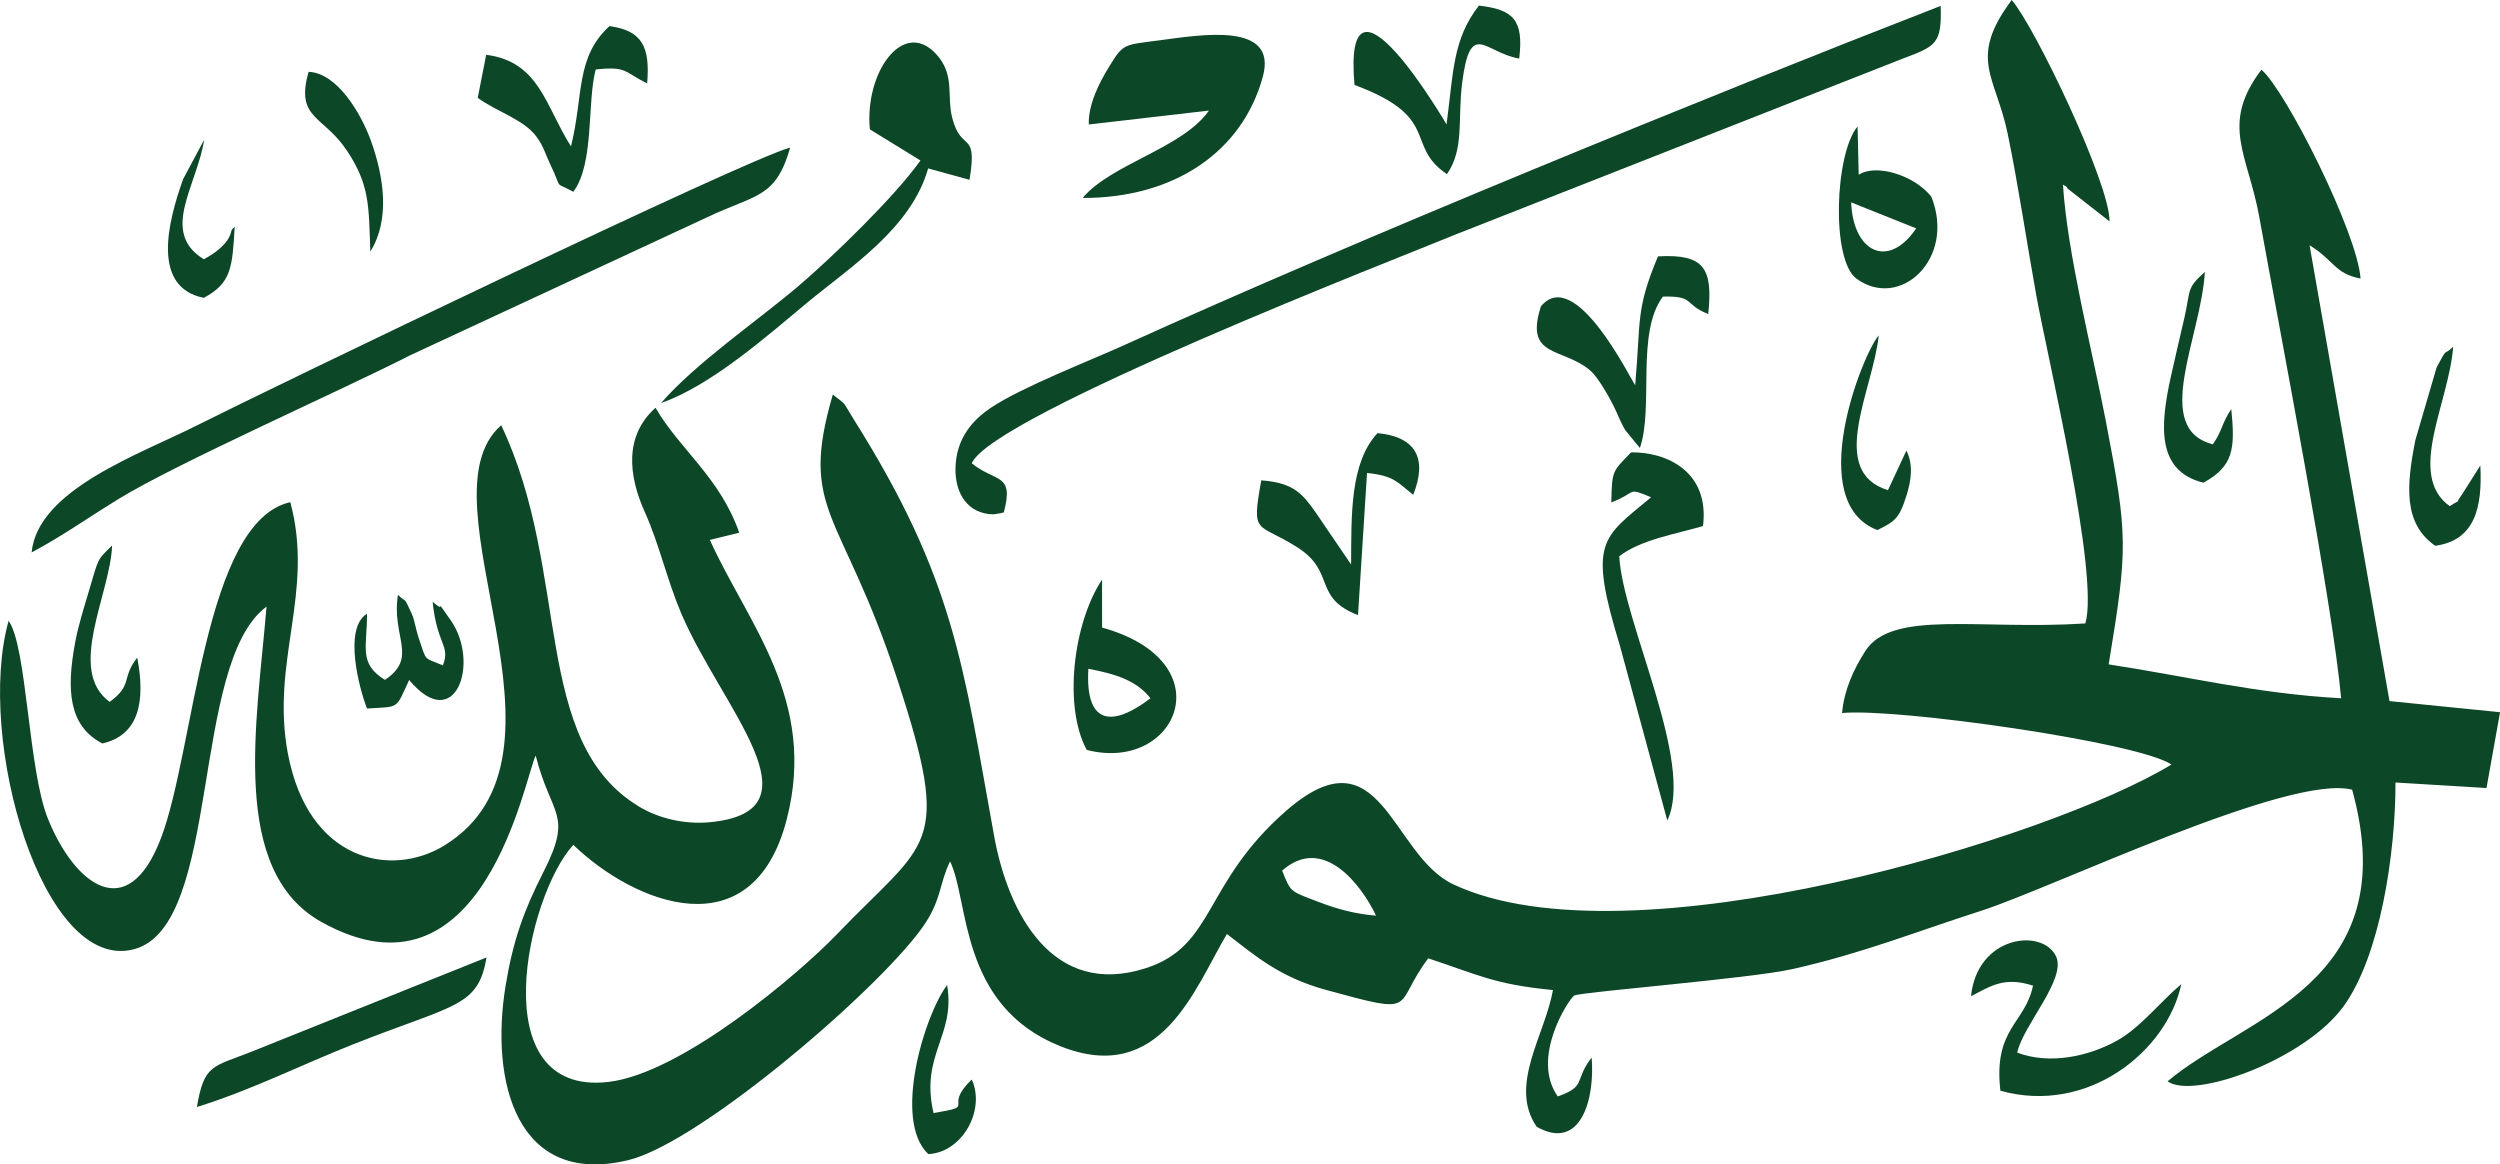 <?xml version="1.0" encoding="UTF-8"?>
<!DOCTYPE svg PUBLIC "-//W3C//DTD SVG 1.1//EN" "http://www.w3.org/Graphics/SVG/1.1/DTD/svg11.dtd">
<!-- Creator: CorelDRAW 2018 (64-Bit) -->
<svg xmlns="http://www.w3.org/2000/svg" xml:space="preserve" width="514.364mm" height="239.568mm" version="1.1" style="shape-rendering:geometricPrecision; text-rendering:geometricPrecision; image-rendering:optimizeQuality; fill-rule:evenodd; clip-rule:evenodd"
viewBox="0 0 2206.48 1027.68"
 xmlns:xlink="http://www.w3.org/1999/xlink">
 <defs>
  <style type="text/css">
   <![CDATA[
    .fil0 {fill:#0C4727}
   ]]>
  </style>
 </defs>
 <g id="Layer_x0020_1">
  <path class="fil0" d="M1164.56 796.34c-26.3,-10.1 -25.11,-8.31 -32.94,-27.94 36.44,-32.14 70.22,13.09 82.85,39.74 -18.01,-1.42 -34.44,-5.85 -49.91,-11.8zm675.93 -246.1c-93.01,6.09 -170.55,-12.47 -194.15,24.32 -10.43,16.26 -18.81,34.64 -20.54,54.76 47.61,-4.63 261.5,25.65 290.7,45.43 -105.69,64.75 -479.39,178.62 -633.93,105.71 -55.2,-26.04 -63.4,-138.2 -147.5,-64.77 -73.25,63.95 -62.55,119 -123.53,138.73 -82.88,26.83 -121.85,-49.03 -134.09,-116.32 -27.59,-151.68 -34.89,-226.29 -124.04,-368.14 -11.2,-17.82 -4.69,-10.64 -18.37,-21.77 -30.34,104.14 7.72,100.99 56.97,251.56 49.17,150.33 26.61,141.29 -53.26,224.72 -32.33,33.77 -136.87,123.19 -202.11,130.48 -111.29,12.43 -71.58,-164.76 -30.64,-209.27 54.1,52.17 158.51,93.98 188.44,-22.83 26.91,-105.03 -34.17,-171.83 -67.93,-246.31l25.93 -6.39c-17.12,-48.95 -53.07,-74.04 -73.88,-110.28 -27.85,24.91 -23.87,60.15 -9.45,92.09 12.59,27.89 19.82,60.57 32.09,89.33 35.58,83.42 126.18,174.59 25.59,184.36 -23.43,2.27 -46.01,-3.77 -62.21,-13.43 -96.43,-57.44 -60.14,-206.3 -122.24,-336.91 -74.83,65.44 79.39,291.37 -50.21,370.93 -46.64,28.63 -119.95,14.41 -138.04,-81.05 -15.44,-81.49 23.61,-142.03 2.12,-221.99 -76.3,17.05 -84.32,217.88 -114.03,296.24 -29.76,78.5 -76.76,40.59 -99.86,-16.74 -17.58,-43.62 -18.42,-151.92 -34.74,-174.77 -29.19,104.19 30.03,311.98 111.1,289.74 77.07,-21.14 48.91,-252.31 116.55,-302.28 -8.55,102.72 -32.81,233 48.54,278.39 143.05,79.8 179.54,-128.58 189.02,-146.9 13.69,54.24 33.34,50.66 6.71,103 -17,33.41 -26.75,60.1 -33.33,100.46 -13.68,83.9 9.46,177.51 108.47,153.55 64.74,-15.67 229.42,-157.72 262.81,-210.3 13.57,-21.36 11.79,-34.28 21.07,-53.32 17.02,34.65 7.71,127.05 96.94,162.95 89.17,35.87 118.83,-50.78 147.39,-98.87 24.35,18.53 45.73,37.9 87.39,49.32 84.08,23.05 57.96,14.98 90.31,-27.84 43.47,14.23 57.81,22.97 110.03,27.96 -6.76,39.44 -39.4,84.11 -14.34,120.69 39.04,22.13 51.57,-24.81 48.53,-61.12 -15.9,20.64 -4.08,25.21 -29.9,34.35 -24.19,-34.09 9.59,-85.69 14.51,-89.07 7.63,-3.35 154.78,-14.86 192.69,-23.35 61.18,-13.71 109.56,-33.2 165.88,-51.23 63.26,-20.25 272.65,-121.48 328.03,-107.06 47.37,171.8 -94.85,199.83 -162.91,257.38 22.71,16.43 121.1,-18.9 155.42,-66.34 32.02,-44.26 45.76,-133.61 45.76,-197.4l80.31 4.86 11.96 -66.91 -97.57 -9.8 -70.55 -402.31c21.84,13.39 22.08,25.06 45.01,29.37 -2.73,-40.2 -66,-166.07 -87.5,-184.33 -36.63,48.39 -11.92,74.47 -1.9,129.95 19.03,105.34 64.9,342.28 72.26,424.82 -74.7,-4.06 -136.26,-19.4 -205.17,-29.9 16.92,-102.81 17.13,-112.69 -2.53,-214.85 -11.97,-62.23 -34.08,-148.28 -37.81,-208.57 1.32,1.09 3.3,1.08 3.92,3.34l37.19 29.11c0.4,-33.41 -66.26,-172.49 -86.35,-195.4 -38.78,51.99 -14.15,66.76 -3.5,118.28 9.41,45.54 16.72,95.44 25.07,141.75 10.06,55.77 56.01,247.2 43.42,290.22z"/>
  <path class="fil0" d="M885.98 452.18c9.3,-35.02 -7.29,-26.21 -28.3,-43.24 17.29,-42.22 383.51,-183.88 427.27,-202.1l394.68 -155.23c28.68,-10.87 34.36,-12.59 33.19,-46.41 -205.51,79.81 -514.76,205.97 -720.21,299.22 -31.43,14.26 -89.88,36.85 -117.62,55.15 -15.04,9.93 -31.03,26.05 -31.69,53.3 -0.56,23.18 11.22,40.74 33.46,41.07 1.13,0.02 3.64,-0.65 4.56,-0.71 0.96,-0.06 3.18,-0.47 4.66,-1.05z"/>
  <path class="fil0" d="M27.89 487.55c26.55,-14.06 49.59,-30.52 77.18,-47.43 51.31,-31.45 199.54,-97.14 257.14,-126.66l261.91 -121.71c43.34,-20.6 60.42,-16.49 73.3,-61.51 -38.53,10 -457.62,211.95 -523.13,244.98 -51.13,25.78 -140.91,56.79 -146.4,112.33z"/>
  <path class="fil0" d="M960.94 109.88l106.11 -12.3c-23.42,33.34 -86.48,47.09 -111.5,77.14 80.92,0.19 141.08,-40.91 159.06,-107.19 13.13,-48.39 -54.26,-36.84 -90.65,-32.02 -32.9,4.36 -32.25,2.41 -45.72,24.43 -7.67,12.53 -17.87,32.06 -17.29,49.93z"/>
  <path class="fil0" d="M767.76 114.2l44.63 27.43c-22.2,31.42 -77.94,85.61 -108.01,111.1 -37.23,31.56 -89.71,67.18 -120.91,102.96 44.79,-15.57 95.68,-61.01 128.85,-88.47 38.8,-32.11 91.85,-65.75 106.86,-118.57l36.5 10.05c7.43,-44.74 -7.13,-23.26 -15.19,-54.41 -5.19,-20.03 2.8,-38.41 -14.63,-56.96 -29.1,-31 -62.92,17.11 -58.12,66.87z"/>
  <path class="fil0" d="M1422.13 443.41c23.23,-8.79 13.11,-13.79 35.12,-4.52 -43.49,36.21 -55.71,38.68 -27.6,130.77l41.89 154.49c24.5,-50.61 -39.41,-175.5 -42.39,-233.23 19.33,-14.7 48.53,-19.23 73.91,-26.63 5.96,-47.91 -31.95,-65.53 -63.49,-65.04 -16.44,17.13 -16.85,15.48 -17.44,44.16z"/>
  <path class="fil0" d="M1739.6 879.27c17.15,-8.84 29.23,-17.61 54.73,-9.35 -7.07,33.73 -35.16,37.74 -28.8,92.75 77.37,21.59 147.22,-35.1 159.66,-94.09 -18.86,15.87 -36.01,38.3 -56.51,49.74 -25.74,14.36 -60.05,21.44 -88.29,10.71 5.05,-24.21 44.34,-65.57 34.02,-85.49 -12.84,-24.78 -69.5,-17.22 -74.81,35.73z"/>
  <path class="fil0" d="M173.79 977.03c46.8,-14.44 91.98,-37.13 137.89,-55.33 89.58,-35.52 110.35,-32.52 117.71,-76.67l-207.19 83.09c-34.67,13.75 -42.04,11.03 -48.41,48.91z"/>
  <path class="fil0" d="M1443.19 340.03c-4.91,-7.07 -53.35,-105.95 -83.2,-69.59 -14.76,45.59 18.85,35.79 43.37,56.4 6.56,5.51 15.87,21.68 20.61,31.08 3.07,6.09 5.73,13.07 8.12,17.38 0.74,1.34 1.51,3 2.32,4.3l12.95 15.77c12.46,-36 -3.74,-101.6 20.33,-133.61 28.83,-0.58 17.59,6.44 39.99,15.44 4.27,-40.48 -3.51,-53.19 -44.36,-50.93 -19.86,47.43 -14.99,55.98 -20.13,113.75z"/>
  <path class="fil0" d="M1015.37 616.28c-30.52,23.42 -57.85,27.01 -54.8,-26.03 25.09,4.77 42.77,10.68 54.8,26.03zm-56.18 45.61c79.5,20.54 122.53,-77.72 13.49,-108l-0.02 -42.35c-25.68,38.76 -34.19,112.69 -13.47,150.36z"/>
  <path class="fil0" d="M1192.48 498.23l-30.41 -44.69c-11.98,-17.13 -19.66,-27.46 -48.87,-29.59 -8.97,49.61 -3.71,36.46 31.94,59.2 34.13,21.77 13.26,44.17 53.43,59.77l7.96 -125.48c24.11,2.5 26.81,8.31 40.8,19.25 12.67,-32.06 2.38,-51.19 -31.57,-54.41 -24.59,26.5 -22.99,73.38 -23.28,115.95z"/>
  <path class="fil0" d="M1276.71 109.83c-0.06,-0.08 -91.89,-157.5 -81.25,-34.87 77.43,28.75 43.75,53.13 81.58,78.76 15.55,-22.26 9.37,-48.89 13.44,-80.54 7.29,-56.77 19.79,-26.68 50.36,-21.5 4.11,-34.05 -5.04,-43.25 -35.57,-46.74 -23.06,29.66 -22.41,58.12 -28.55,104.89z"/>
  <path class="fil0" d="M503.95 129.22c-22.86,-36.11 -27.88,-74.77 -74.86,-80.86l-7.45 38.03c17.5,12.56 39.62,18.71 51.15,33.33 6.86,8.7 8.55,16.39 12.96,25.53 11.45,23.72 1.99,14.1 20.24,24 18.74,-24.76 12.04,-79.37 19.78,-107.92 28.37,-3.09 24.8,2.43 45.41,12.19 2.69,-32 -4.25,-46.47 -33.22,-50.49 -30.22,27.43 -22.85,61.64 -34.02,106.2z"/>
  <path class="fil0" d="M1691.22 201.57c-24.63,36.46 -55.67,20.97 -57.4,-22.95l57.4 22.95zm13.35 -28c-15.46,-19.39 -49.39,-29.25 -64.09,-19.26l-1 -42.77c-20.16,24.28 -23.44,117.99 -0.98,134.4 38.44,28.08 87.92,-17.56 66.08,-72.37z"/>
  <path class="fil0" d="M339.74 600.07c-23.44,-14.63 -15.78,-28.46 -15.78,-58.42 -21.33,12.84 -6.62,67.13 0,83.7 29.11,-1.98 24.87,1.35 37.16,-25.23 40.88,49.22 63.13,-15.82 36.29,-53.22 -17.58,-24.49 -0.41,-2.74 -15.58,-15.77 3.94,38.56 15.88,38.18 9.06,56.17 -17.56,-7.65 -13.9,-2.22 -21.64,-25.09 -1.98,-5.85 -3.51,-15.4 -5.67,-20.12 -8.01,-17.52 -4.13,-8.83 -12.33,-17.1 -5.98,37.3 18.25,55.11 -11.52,75.08z"/>
  <path class="fil0" d="M90.36 656.17c32.17,-7.3 38.24,-36.85 30.77,-75.78 -14.28,18.19 -3.65,24.09 -24.38,39.08 -38.23,-27.99 0.72,-95.36 2.2,-138.06 -13.55,13.43 -11.48,9.89 -20.63,40.73 -4.08,13.75 -9.21,29.88 -11.99,44.88 -7.83,42.14 -5.74,73.74 24.03,89.16z"/>
  <path class="fil0" d="M2149.33 481.71c34.67,-4.77 41.75,-33.15 39.79,-70.85l-16.28 25.74c-8.64,11.7 3.09,1.09 -10.72,10.14 -38.42,-27.63 -0.6,-91.15 3.04,-140.73 -9.25,9.04 -4.28,-1.24 -14.64,18.3l-18.72 64.07c-7.84,39.58 -10.99,73.58 17.52,93.33z"/>
  <path class="fil0" d="M1944.71 426.02c26.4,-14.46 28.2,-29.71 24.6,-64.99 -8.71,12.96 -7.91,19.34 -16.29,31.1 -54.29,-13.86 -10.26,-94.62 -7.02,-152.14 -16.57,14.86 -12.32,15.15 -18.06,40.44 -4.29,18.88 -8.01,34.04 -12.09,52.63 -9.42,42.91 -12.48,82.69 28.85,92.97z"/>
  <path class="fil0" d="M1656.97 467.83c14.94,-7.48 19.06,-9.61 25.52,-29.94 4.25,-13.4 6.5,-27.72 0.06,-40.15l-16.26 34.91c-53.76,-16.73 -13.28,-88 -8.11,-136.6 -14.46,16.4 -66.22,147.1 -1.2,171.79z"/>
  <path class="fil0" d="M326.85 222.05c17.44,-27.98 12.21,-65.35 0.57,-97.71 -8.51,-23.68 -29.59,-59.92 -55.05,-60.95 -11.92,41.75 12.96,38.19 33.76,69.45 20.34,30.57 19.26,48.82 20.72,89.21z"/>
  <path class="fil0" d="M819.31 1018.6c30.08,-1.47 50.65,-38.86 38.37,-65.86 -26.8,25.76 6.54,22.87 -33.74,29.64 -12.03,-51.72 19.61,-67.79 11.99,-113 -20.01,26.22 -48.28,119.51 -16.61,149.22z"/>
  <path class="fil0" d="M179.88 262.89c24.22,-13.09 25.2,-26.41 27.25,-62.76 -1.12,1.4 -2.63,1.86 -3.14,4.37 -2.18,10.77 -15.69,19.97 -24.11,24.3 -38.98,-23.85 -6.19,-64.46 0.37,-105.58l-18.58 34.79c-13.82,38.47 -28,95.64 18.2,104.87z"/>
 </g>
</svg>
